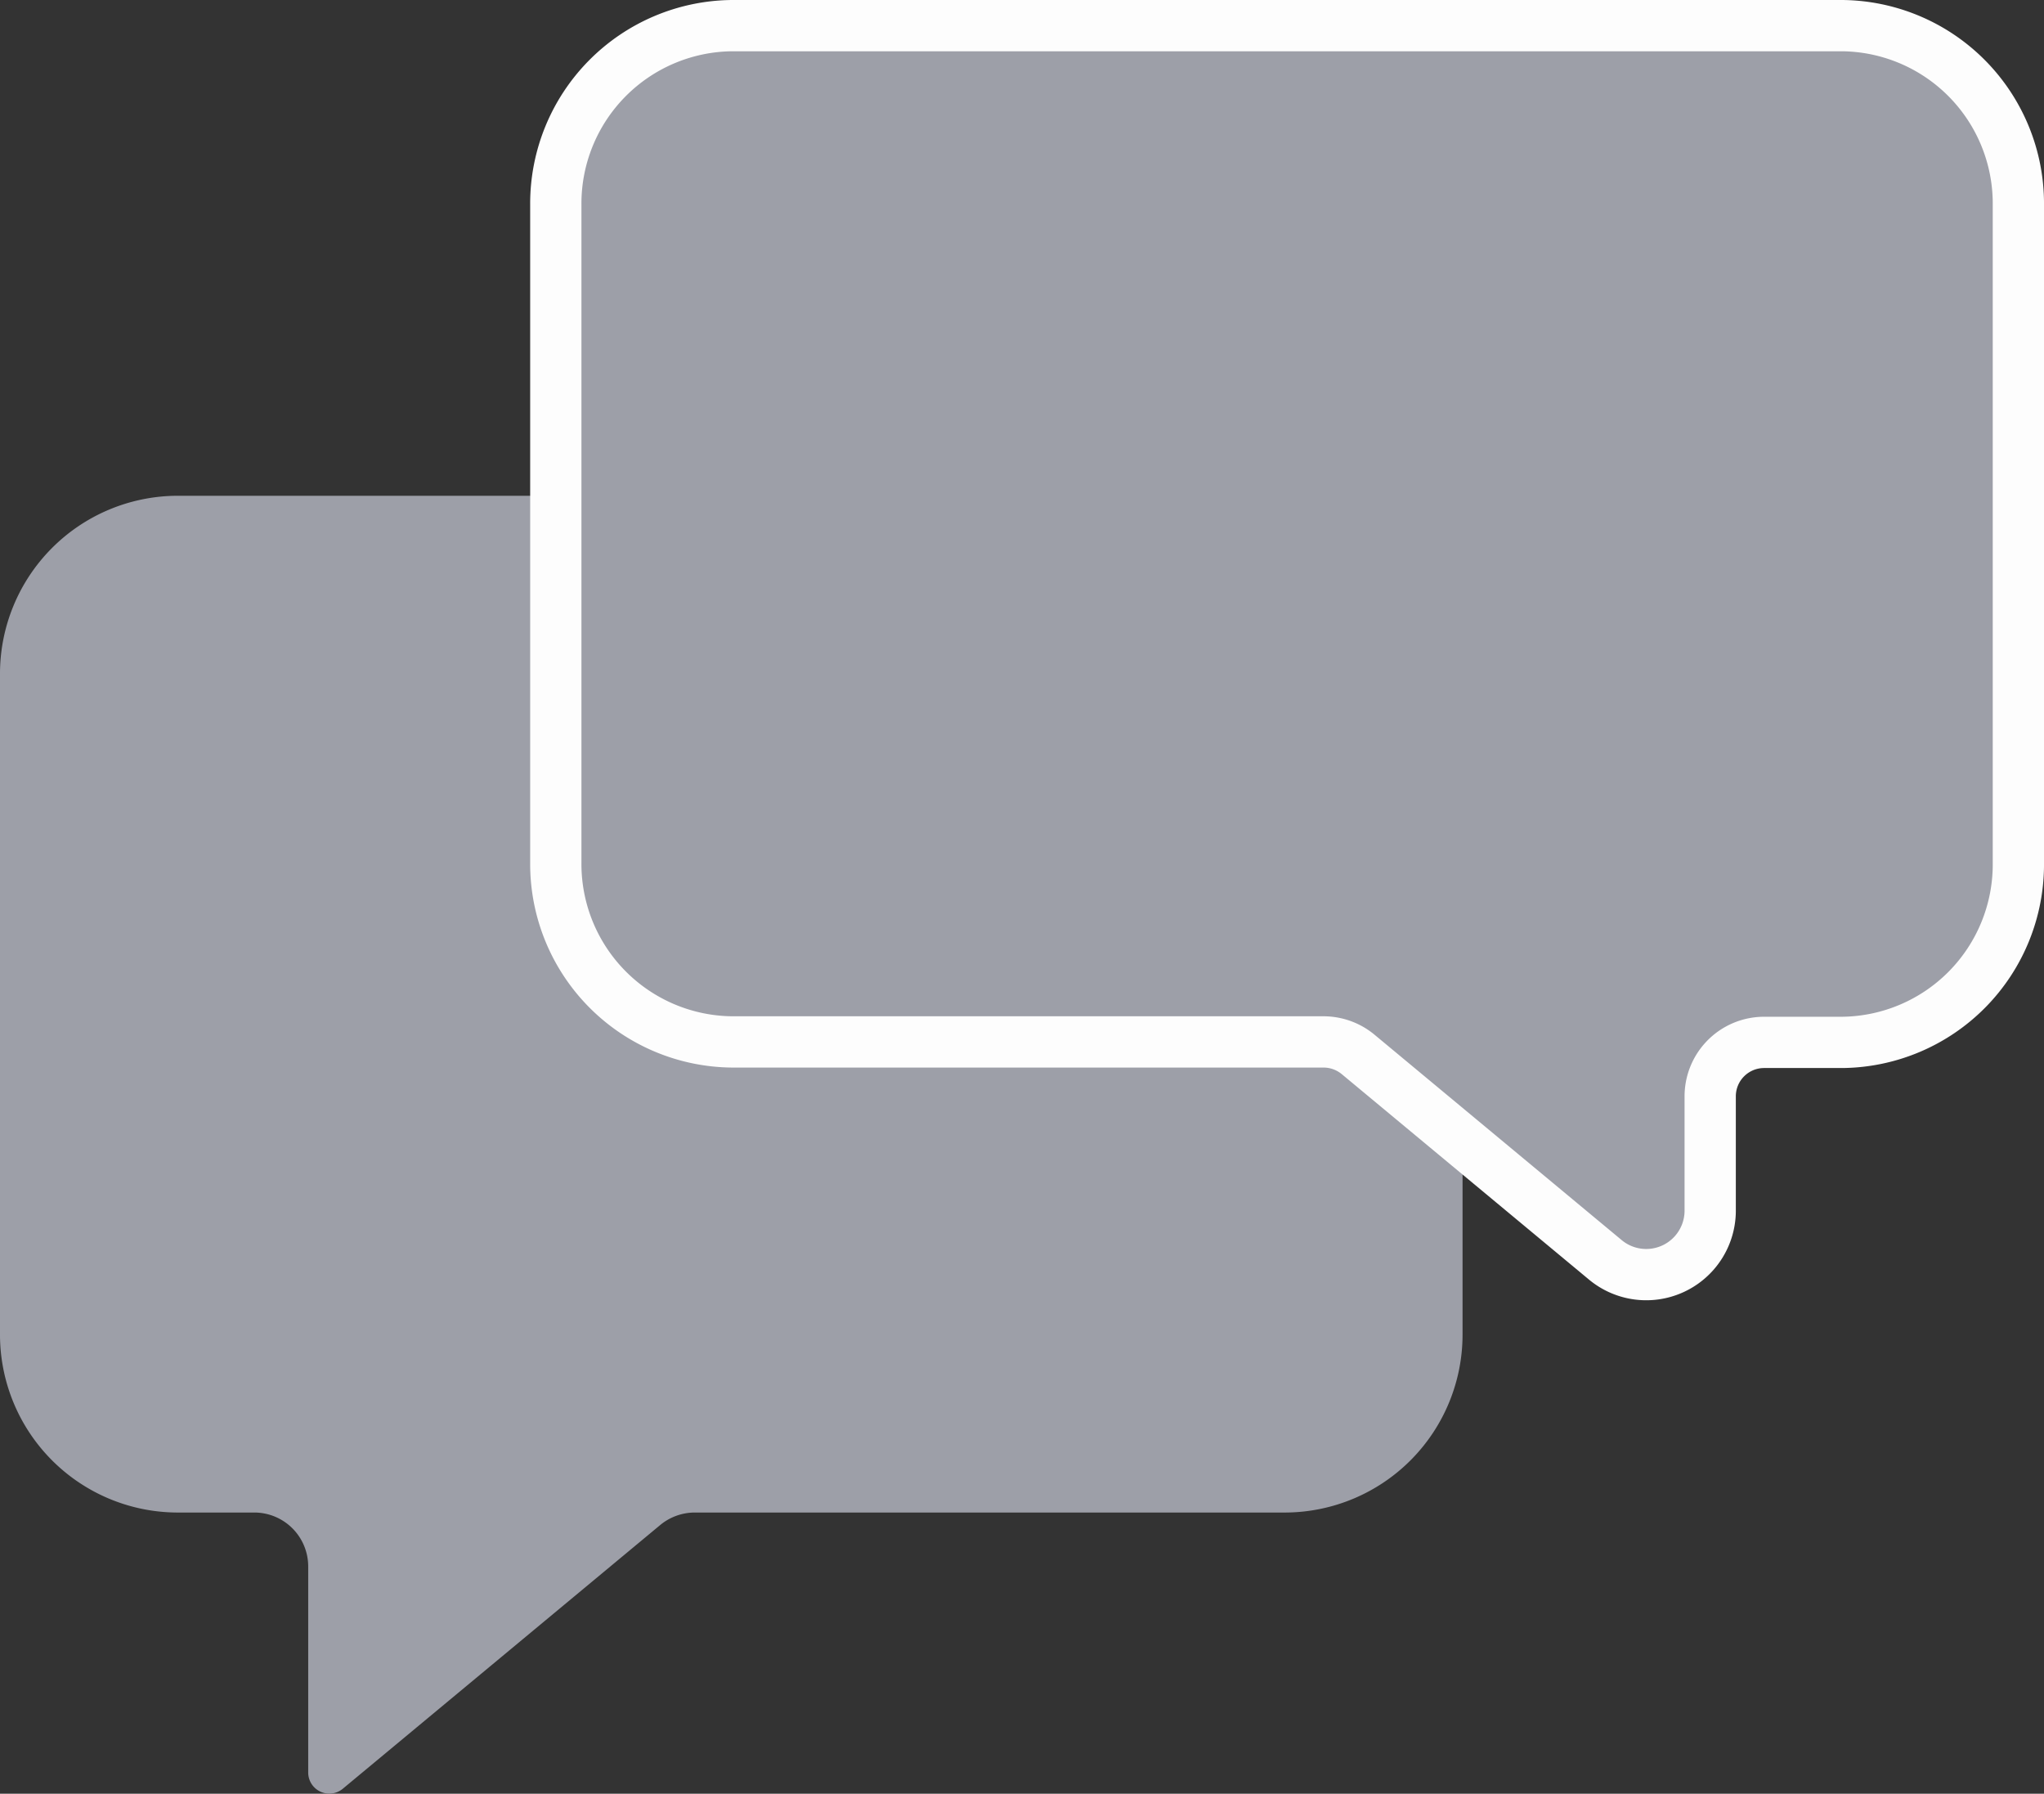 <svg xmlns="http://www.w3.org/2000/svg" width="199.345" height="174.92" viewBox="0 0 199.345 174.92">
  <rect x="0" y="0" width="199.345" height="174.92" fill="#333333" stroke="none"/>
  <g id="Frame" transform="translate(0 1.765)">
    <path id="Vector" d="M125.445,0H17.195A17.353,17.353,0,0,0,0,17.413V81.738A17.353,17.353,0,0,0,17.195,99.15h7.647a5.259,5.259,0,0,1,5.216,5.282v20.054a2.058,2.058,0,0,0,3.359,1.611L64.4,100.359a5.3,5.3,0,0,1,3.315-1.209h57.728a17.353,17.353,0,0,0,17.195-17.413V17.413A17.353,17.353,0,0,0,125.445,0Z" transform="translate(0 46.582)" fill="#9d9fa8"/>
    <path id="Vector-2" data-name="Vector" d="M17.195,0h108.25a17.353,17.353,0,0,1,17.195,17.413V81.738a17.353,17.353,0,0,1-17.195,17.413H117.8a5.259,5.259,0,0,0-5.216,5.282v11.057a6.239,6.239,0,0,1-10.211,4.879L78.237,100.314a5.3,5.3,0,0,0-3.315-1.209H17.195A17.353,17.353,0,0,1,0,81.693V17.413A17.353,17.353,0,0,1,17.195,0Z" transform="translate(54.206 0.735)" fill="#9d9fa8" stroke="#fdfdfd" stroke-width="5"/>
  </g>
</svg>
